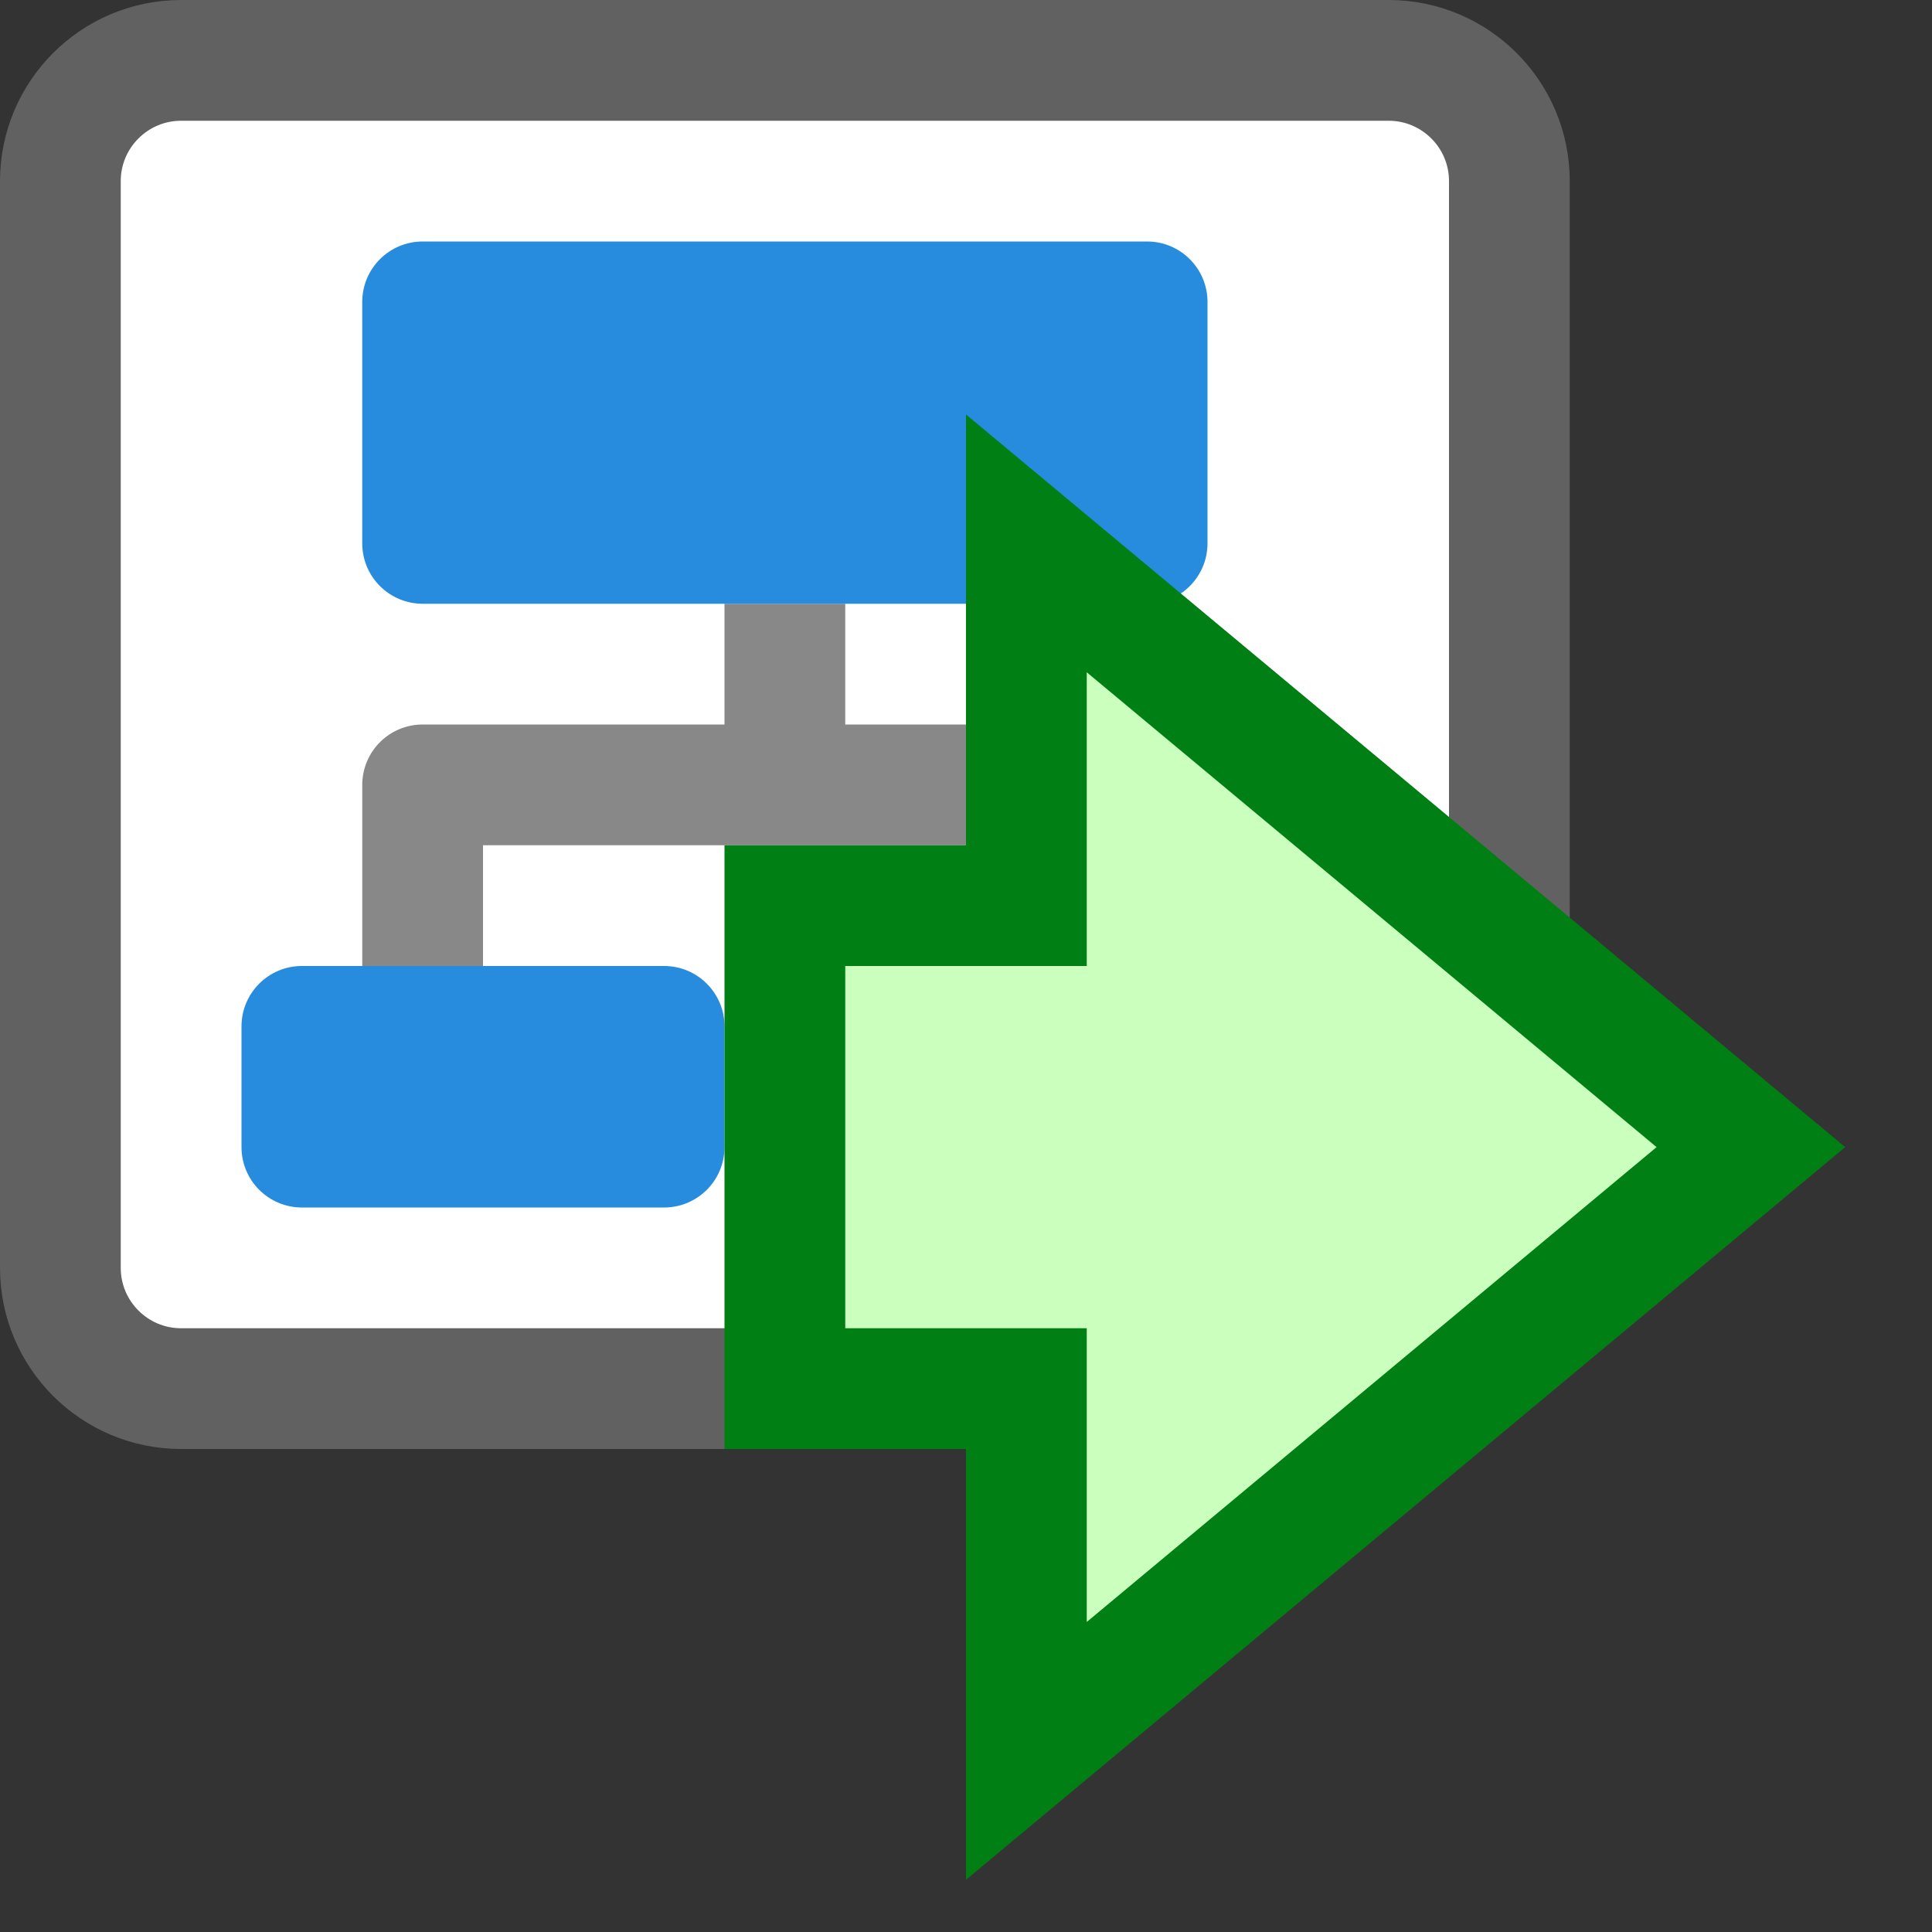 <svg width="16" height="16" viewBox="0 0 16 16" fill="none" xmlns="http://www.w3.org/2000/svg">
<rect x="0" y="0" width="16" height="16" fill="#333333" stroke="none"/>
<path d="M11.5 0.5H1.5C0.948 0.5 0.5 0.948 0.5 1.5V10.5C0.5 11.052 0.948 11.5 1.5 11.5H11.5C12.052 11.5 12.5 11.052 12.5 10.5V1.5C12.5 0.948 12.052 0.5 11.5 0.5Z" fill="#FFFFFF" stroke="#616161"/>
<path d="M6.5 5.5V6.5M6.5 6.5H3.5V7.5M6.5 6.5H9.5V8" stroke="#888889" stroke-linecap="square" stroke-linejoin="round"/>
<path d="M10 4.5V2.5C10 2.224 9.776 2 9.5 2H3.5C3.224 2 3 2.224 3 2.5V4.5C3 4.776 3.224 5 3.5 5H9.5C9.776 5 10 4.776 10 4.5Z" fill="#278CDD"/>
<path d="M6 9.5V8.5C6 8.224 5.776 8 5.5 8H2.5C2.224 8 2 8.224 2 8.5V9.5C2 9.776 2.224 10 2.5 10H5.5C5.776 10 6 9.776 6 9.5Z" fill="#278CDD"/>
<path d="M10 9.5V8.5C10 8.224 9.776 8 9.5 8H7.5C7.224 8 7 8.224 7 8.5V9.5C7 9.776 7.224 10 7.5 10H9.5C9.776 10 10 9.776 10 9.5Z" fill="#278CDD"/>
<path d="M6.5 7.5V11.5H8.5V14.5L14.5 9.5L8.5 4.5V7.5H6.5Z" fill="#CBFFBE" stroke="#008014"/>
</svg>
